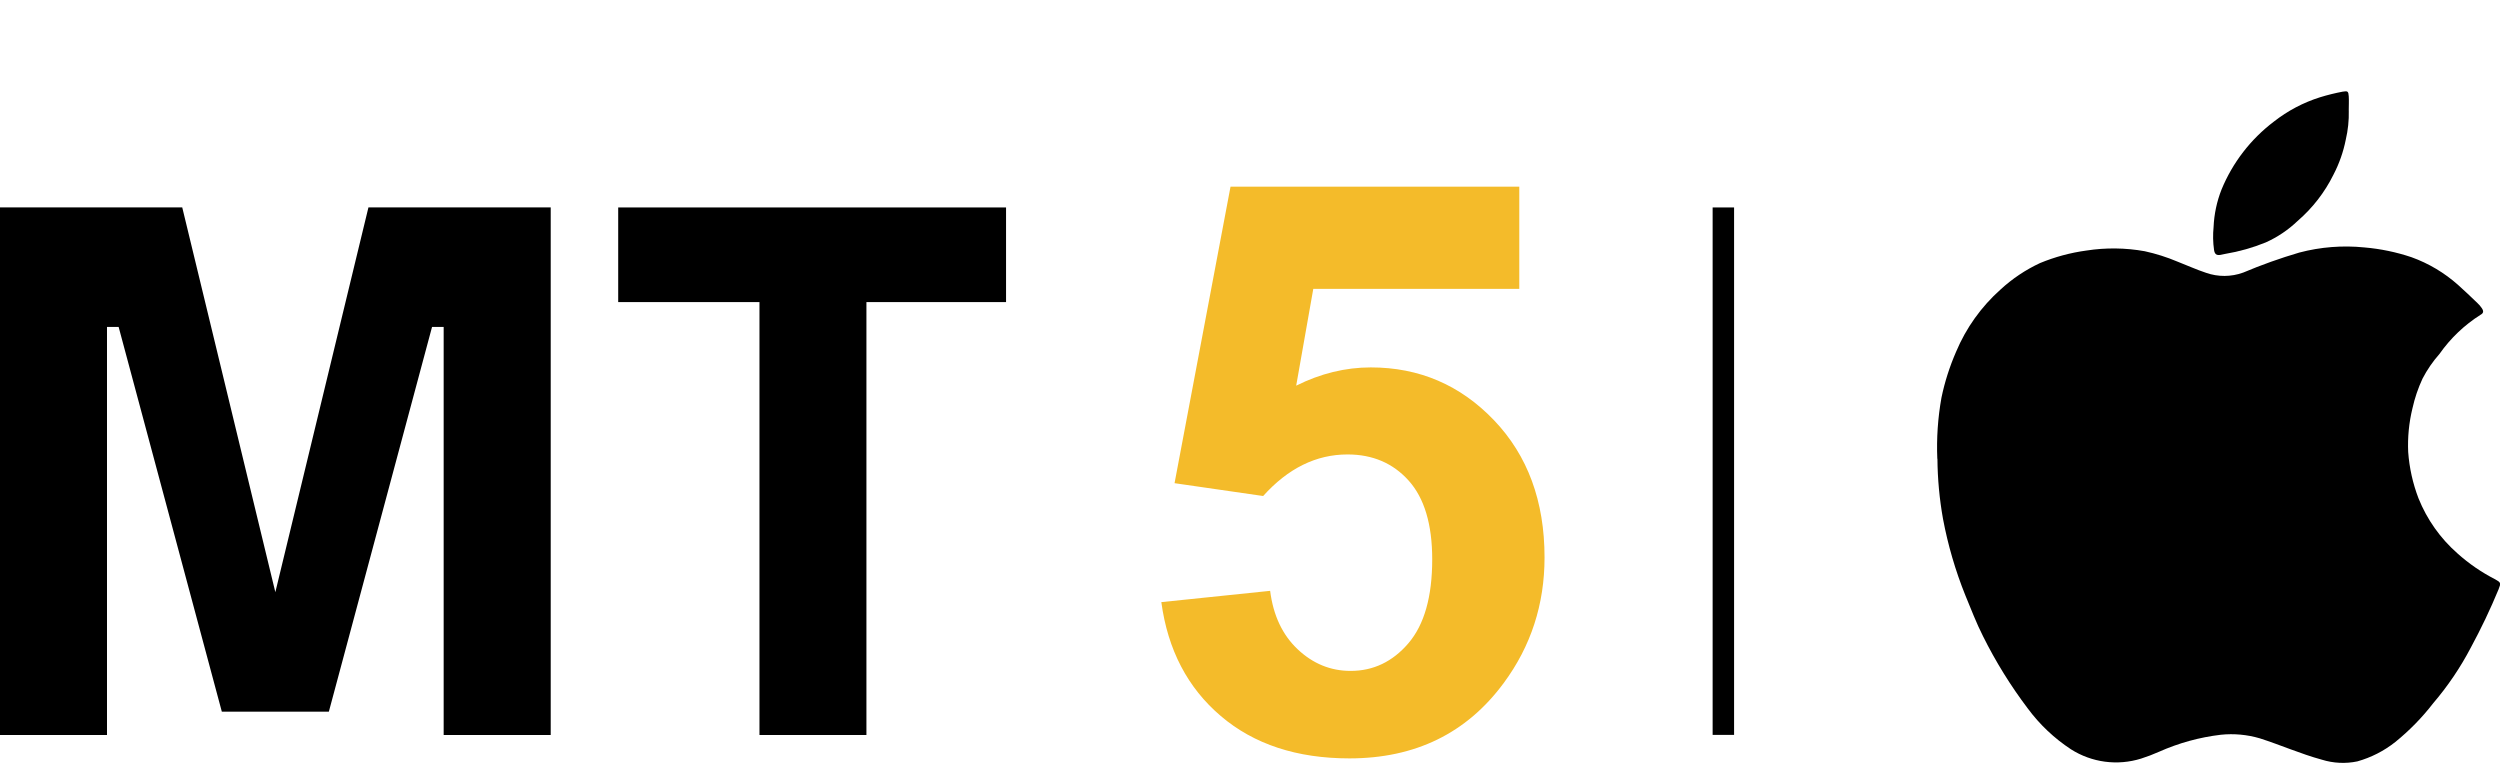 <?xml version="1.0" encoding="utf-8"?>
<!-- Generator: Adobe Illustrator 16.0.0, SVG Export Plug-In . SVG Version: 6.00 Build 0)  -->
<!DOCTYPE svg PUBLIC "-//W3C//DTD SVG 1.1//EN" "http://www.w3.org/Graphics/SVG/1.1/DTD/svg11.dtd">
<svg version="1.1" id="Layer_1" xmlns="http://www.w3.org/2000/svg" xmlns:xlink="http://www.w3.org/1999/xlink" x="0px" y="0px"
	 width="145.818px" height="44.504px" viewBox="0 0 145.818 44.504" enable-background="new 0 0 145.818 44.504"
	 xml:space="preserve">
<g id="Group_76" transform="translate(-2894.702 -5239.03)">
	<g id="Group_74">
		<path id="Path_95" d="M2894.7,5281.899v-30.77h10.632l5.43,22.441l5.43-22.441h10.632v30.77h-6.244V5258.1h-0.678l-6.019,22.44
			h-6.242l-6.019-22.44h-0.679v23.799H2894.7z"/>
		<path id="Path_96" d="M2930.76,5256.65v-5.52h22.622v5.52h-8.144v25.25H2939v-25.25H2930.76z"/>
	</g>
	<path id="Rectangle_83" d="M2994.595,5251.13h1.251v30.764h-1.251V5251.13z"/>
	<g id="Group_75">
		<path id="Path_98" d="M3007.7,5265.795c-0.05-1.195,0.031-2.394,0.242-3.571c0.191-0.919,0.478-1.816,0.854-2.678
			c0.583-1.389,1.469-2.629,2.594-3.631c0.683-0.629,1.459-1.149,2.301-1.541c0.868-0.359,1.779-0.605,2.711-0.731
			c1.127-0.175,2.276-0.161,3.399,0.041c0.653,0.143,1.292,0.346,1.908,0.606c0.557,0.214,1.1,0.467,1.666,0.652
			c0.702,0.248,1.47,0.242,2.169-0.014c1.066-0.45,2.157-0.839,3.267-1.166c1.238-0.328,2.526-0.429,3.801-0.3
			c0.934,0.08,1.854,0.271,2.743,0.569c1.004,0.361,1.929,0.913,2.725,1.623c0.386,0.341,0.754,0.7,1.126,1.055
			c0.096,0.087,0.18,0.186,0.252,0.294c0.118,0.172,0.105,0.293-0.069,0.385c-0.943,0.596-1.759,1.374-2.399,2.287
			c-0.388,0.438-0.72,0.921-0.989,1.44c-0.258,0.554-0.454,1.134-0.587,1.731c-0.203,0.833-0.287,1.69-0.249,2.547
			c0.066,0.925,0.269,1.835,0.6,2.7c0.495,1.235,1.274,2.337,2.274,3.216c0.665,0.597,1.404,1.104,2.2,1.511
			c0.332,0.184,0.345,0.215,0.199,0.582c-0.479,1.158-1.019,2.291-1.616,3.394c-0.608,1.164-1.347,2.256-2.2,3.254
			c-0.646,0.837-1.389,1.596-2.211,2.261c-0.655,0.52-1.406,0.902-2.21,1.129c-0.688,0.145-1.402,0.109-2.073-0.1
			c-1.237-0.337-2.408-0.859-3.625-1.247c-0.733-0.215-1.501-0.285-2.261-0.207c-1.247,0.147-2.465,0.483-3.612,0.994
			c-0.342,0.151-0.692,0.286-1.049,0.399c-1.376,0.428-2.871,0.229-4.087-0.545c-0.973-0.639-1.825-1.445-2.517-2.381
			c-0.999-1.321-1.874-2.732-2.611-4.215c-0.394-0.773-0.7-1.588-1.034-2.391c-0.578-1.438-1.014-2.93-1.3-4.452
			c-0.207-1.159-0.315-2.335-0.325-3.513"/>
		<path id="Path_99" d="M3031.7,5245.487c0.014,0.567-0.046,1.133-0.175,1.685c-0.141,0.713-0.383,1.402-0.719,2.047
			c-0.509,1.031-1.221,1.949-2.092,2.7c-0.542,0.519-1.169,0.941-1.853,1.249c-0.761,0.311-1.554,0.535-2.364,0.67
			c-0.092,0.015-0.184,0.04-0.273,0.057c-0.236,0.042-0.347-0.039-0.383-0.286c-0.063-0.442-0.071-0.891-0.027-1.336
			c0.032-0.752,0.189-1.493,0.466-2.193c0.646-1.567,1.7-2.934,3.052-3.958c0.803-0.63,1.713-1.11,2.686-1.417
			c0.438-0.135,0.882-0.245,1.331-0.33c0.287-0.05,0.33-0.02,0.349,0.271c0.017,0.257,0,0.517,0,0.836"/>
	</g>
</g>
<g>
	<path fill="#F4BB2A" d="M67.737,35.12l6.347-0.658c0.182,1.438,0.719,2.574,1.609,3.412c0.893,0.84,1.92,1.258,3.084,1.258
		c1.33,0,2.455-0.539,3.377-1.619c0.922-1.082,1.383-2.709,1.383-4.887c0-2.039-0.457-3.57-1.371-4.59s-2.104-1.529-3.57-1.529
		c-1.828,0-3.469,0.809-4.92,2.424l-5.168-0.748l3.265-17.295h16.843v5.962H76.6l-0.997,5.645c1.42-0.71,2.871-1.065,4.353-1.065
		c2.825,0,5.222,1.028,7.187,3.083c1.964,2.057,2.946,4.723,2.946,8.002c0,2.736-0.794,5.178-2.38,7.322
		c-2.162,2.932-5.162,4.398-9,4.398c-3.068,0-5.569-0.824-7.503-2.471C69.27,40.116,68.114,37.901,67.737,35.12z"/>
</g>
</svg>
